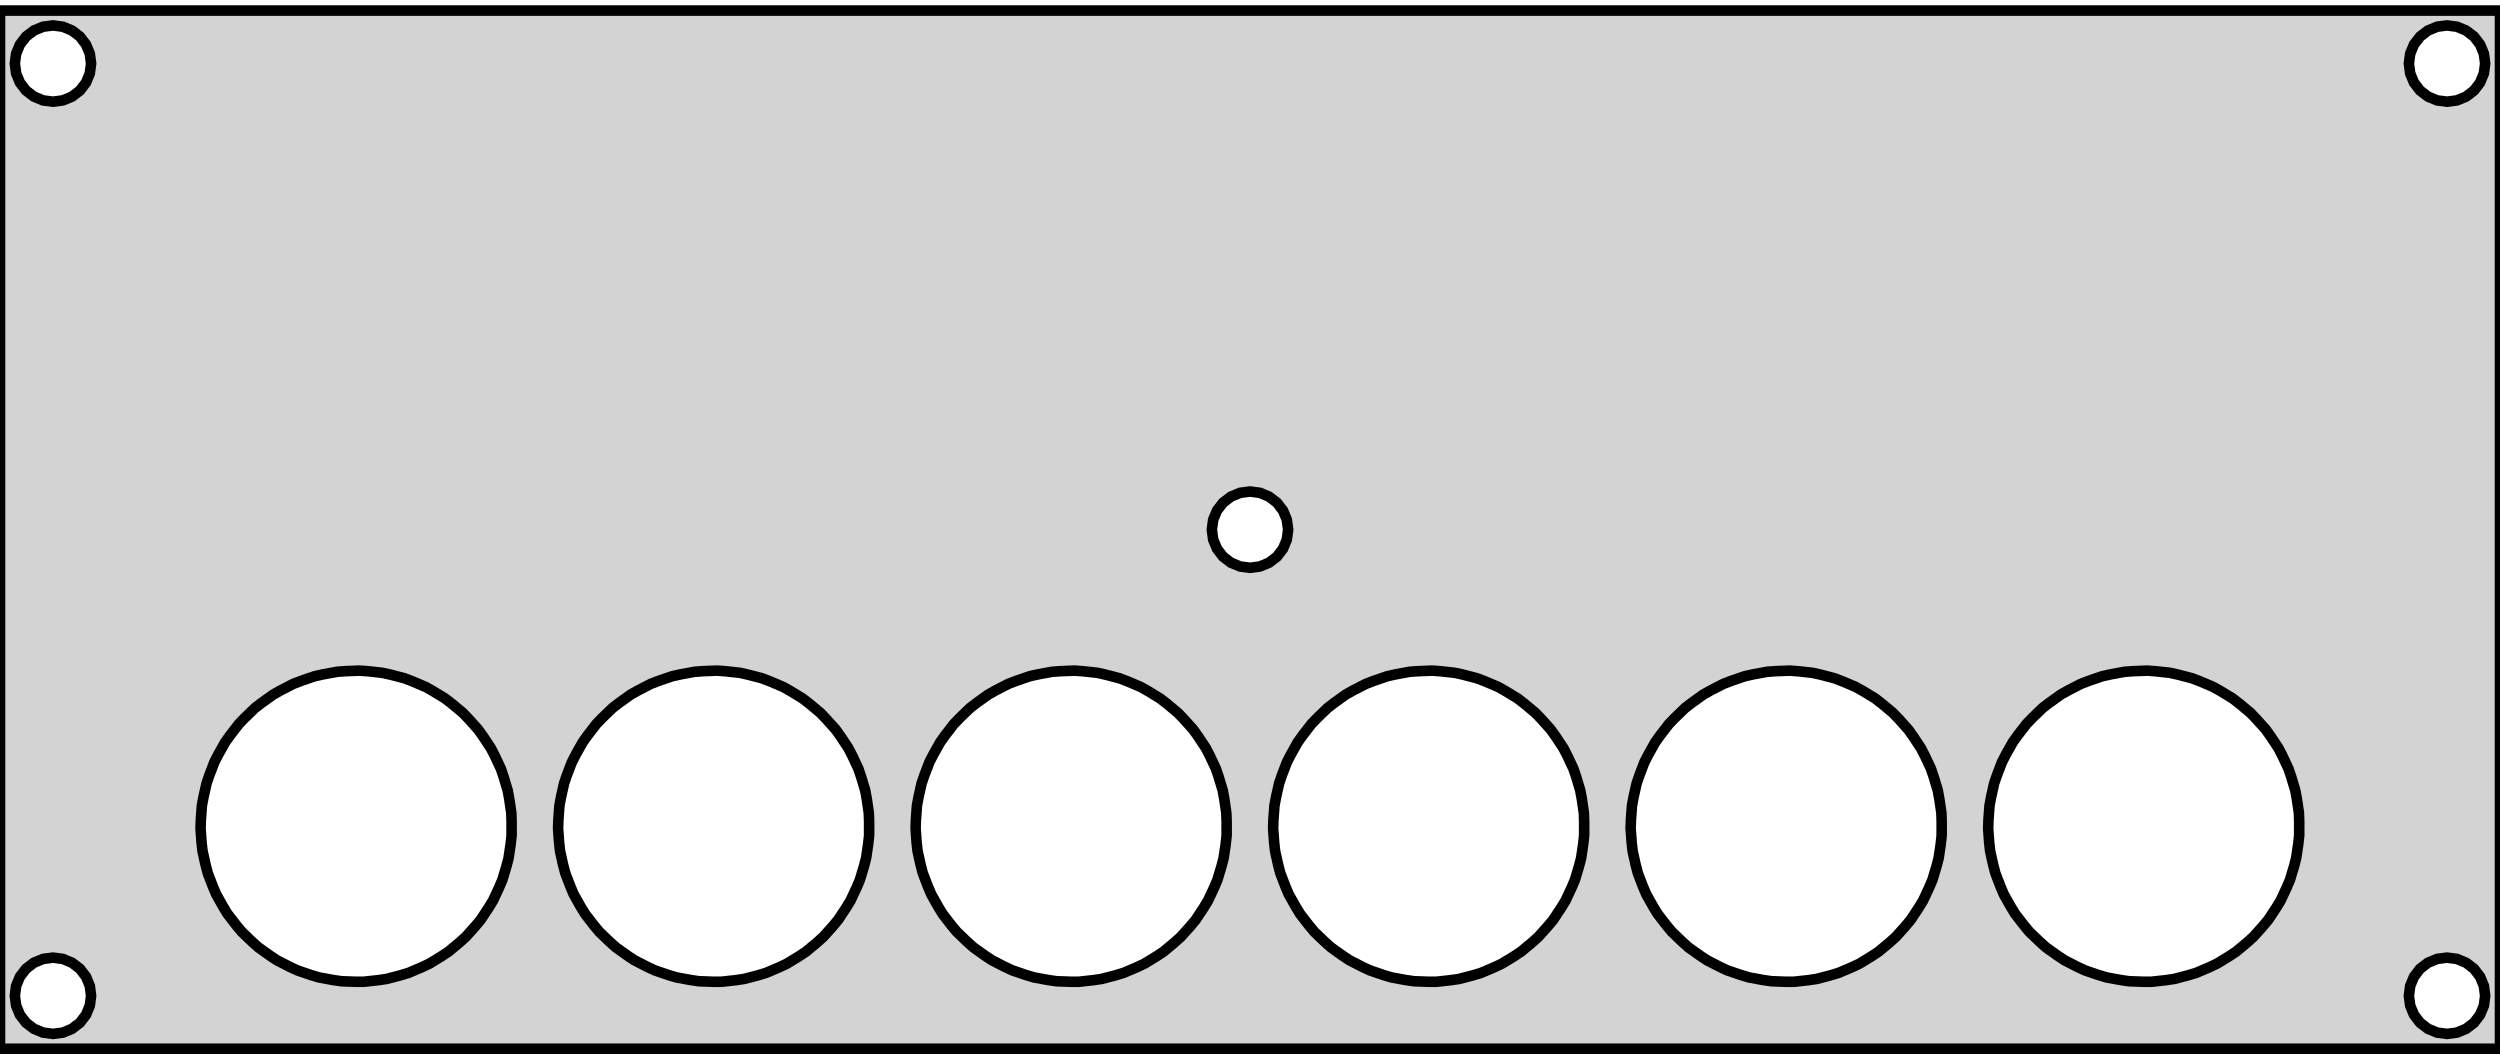 <?xml version="1.0" standalone="no"?>
<!DOCTYPE svg PUBLIC "-//W3C//DTD SVG 1.1//EN" "http://www.w3.org/Graphics/SVG/1.1/DTD/svg11.dtd">
<svg width="118mm" height="50mm" viewBox="-59 -25 118 50" xmlns="http://www.w3.org/2000/svg" version="1.1">
<title>OpenSCAD Model</title>
<path d="
M -59,24.5 L 59,24.5 L 59,-24.5 L -59,-24.5 z
M -58.3,22 L -58.239,21.534 L -58.059,21.1 L -57.773,20.727 L -57.4,20.441 L -56.966,20.261
 L -56.5,20.2 L -56.034,20.261 L -55.6,20.441 L -55.227,20.727 L -54.941,21.1 L -54.761,21.534
 L -54.7,22 L -54.761,22.466 L -54.941,22.9 L -55.227,23.273 L -55.6,23.559 L -56.034,23.739
 L -56.5,23.8 L -56.966,23.739 L -57.4,23.559 L -57.773,23.273 L -58.059,22.9 L -58.239,22.466
 z
M -58.3,-22 L -58.239,-22.466 L -58.059,-22.9 L -57.773,-23.273 L -57.4,-23.559 L -56.966,-23.739
 L -56.5,-23.8 L -56.034,-23.739 L -55.6,-23.559 L -55.227,-23.273 L -54.941,-22.9 L -54.761,-22.466
 L -54.7,-22 L -54.761,-21.534 L -54.941,-21.1 L -55.227,-20.727 L -55.6,-20.441 L -56.034,-20.261
 L -56.5,-20.2 L -56.966,-20.261 L -57.4,-20.441 L -57.773,-20.727 L -58.059,-21.1 L -58.239,-21.534
 z
M -49.534,14.101 L -49.52,13.699 L -49.471,13.03 L -49.398,12.634 L -49.252,11.98 L -49.122,11.599
 L -48.883,10.973 L -48.699,10.615 L -48.37,10.03 L -48.136,9.703 L -47.726,9.172 L -47.447,8.883
 L -46.965,8.417 L -46.646,8.171 L -46.101,7.781 L -45.75,7.584 L -45.154,7.278 L -44.778,7.134
 L -44.143,6.917 L -43.751,6.83 L -43.091,6.708 L -42.69,6.679 L -42.02,6.654 L -41.618,6.684
 L -40.952,6.757 L -40.559,6.845 L -39.911,7.014 L -39.535,7.158 L -38.918,7.42 L -38.567,7.617
 L -37.995,7.966 L -37.676,8.212 L -37.161,8.641 L -36.881,8.931 L -36.434,9.43 L -36.2,9.757
 L -35.83,10.316 L -35.646,10.674 L -35.361,11.281 L -35.231,11.662 L -35.038,12.304 L -34.965,12.7
 L -34.867,13.363 L -34.853,13.765 L -34.853,14.436 L -34.897,14.836 L -34.995,15.499 L -35.096,15.888
 L -35.289,16.53 L -35.447,16.901 L -35.731,17.508 L -35.941,17.851 L -36.311,18.411 L -36.568,18.72
 L -37.016,19.219 L -37.315,19.488 L -37.831,19.917 L -38.166,20.139 L -38.739,20.488 L -39.103,20.659
 L -39.72,20.921 L -40.105,21.037 L -40.754,21.206 L -41.152,21.265 L -41.819,21.338 L -42.221,21.338
 L -42.891,21.314 L -43.289,21.255 L -43.948,21.134 L -44.334,21.018 L -44.968,20.801 L -45.333,20.63
 L -45.929,20.324 L -46.264,20.102 L -46.81,19.712 L -47.109,19.443 L -47.592,18.978 L -47.849,18.668
 L -48.259,18.138 L -48.469,17.794 L -48.797,17.21 L -48.954,16.839 L -49.194,16.213 L -49.296,15.824
 L -49.441,15.169 L -49.486,14.769 z
M -32.659,14.101 L -32.645,13.699 L -32.596,13.03 L -32.523,12.634 L -32.377,11.98 L -32.247,11.599
 L -32.008,10.973 L -31.823,10.615 L -31.495,10.03 L -31.261,9.703 L -30.851,9.172 L -30.572,8.883
 L -30.09,8.417 L -29.771,8.171 L -29.226,7.781 L -28.875,7.584 L -28.279,7.278 L -27.903,7.134
 L -27.268,6.917 L -26.875,6.83 L -26.216,6.708 L -25.815,6.679 L -25.145,6.654 L -24.744,6.684
 L -24.077,6.757 L -23.684,6.845 L -23.036,7.014 L -22.66,7.158 L -22.043,7.42 L -21.692,7.617
 L -21.119,7.966 L -20.801,8.212 L -20.286,8.641 L -20.006,8.931 L -19.559,9.43 L -19.325,9.757
 L -18.955,10.316 L -18.771,10.674 L -18.486,11.281 L -18.356,11.662 L -18.163,12.304 L -18.09,12.7
 L -17.993,13.363 L -17.978,13.765 L -17.978,14.436 L -18.022,14.836 L -18.119,15.499 L -18.221,15.888
 L -18.414,16.53 L -18.572,16.901 L -18.856,17.508 L -19.066,17.851 L -19.436,18.411 L -19.693,18.72
 L -20.141,19.219 L -20.44,19.488 L -20.956,19.917 L -21.291,20.139 L -21.864,20.488 L -22.228,20.659
 L -22.845,20.921 L -23.23,21.037 L -23.879,21.206 L -24.277,21.265 L -24.944,21.338 L -25.346,21.338
 L -26.016,21.314 L -26.414,21.255 L -27.073,21.134 L -27.459,21.018 L -28.093,20.801 L -28.458,20.63
 L -29.054,20.324 L -29.389,20.102 L -29.935,19.712 L -30.234,19.443 L -30.717,18.978 L -30.974,18.668
 L -31.384,18.138 L -31.594,17.794 L -31.922,17.21 L -32.079,16.839 L -32.319,16.213 L -32.421,15.824
 L -32.566,15.169 L -32.611,14.769 z
M -15.784,14.101 L -15.77,13.699 L -15.721,13.03 L -15.648,12.634 L -15.502,11.98 L -15.372,11.599
 L -15.133,10.973 L -14.948,10.615 L -14.62,10.03 L -14.386,9.703 L -13.976,9.172 L -13.697,8.883
 L -13.214,8.417 L -12.896,8.171 L -12.351,7.781 L -12,7.584 L -11.403,7.278 L -11.028,7.134
 L -10.393,6.917 L -10.001,6.83 L -9.341,6.708 L -8.94,6.679 L -8.27,6.654 L -7.869,6.684
 L -7.202,6.757 L -6.809,6.845 L -6.161,7.014 L -5.785,7.158 L -5.168,7.42 L -4.817,7.617
 L -4.245,7.966 L -3.926,8.212 L -3.411,8.641 L -3.131,8.931 L -2.684,9.43 L -2.45,9.757
 L -2.08,10.316 L -1.896,10.674 L -1.611,11.281 L -1.481,11.662 L -1.288,12.304 L -1.215,12.7
 L -1.118,13.363 L -1.103,13.765 L -1.103,14.436 L -1.147,14.836 L -1.244,15.499 L -1.346,15.888
 L -1.539,16.53 L -1.697,16.901 L -1.981,17.508 L -2.191,17.851 L -2.561,18.411 L -2.818,18.72
 L -3.266,19.219 L -3.565,19.488 L -4.081,19.917 L -4.416,20.139 L -4.989,20.488 L -5.353,20.659
 L -5.97,20.921 L -6.355,21.037 L -7.004,21.206 L -7.402,21.265 L -8.069,21.338 L -8.471,21.338
 L -9.141,21.314 L -9.539,21.255 L -10.198,21.134 L -10.584,21.018 L -11.218,20.801 L -11.583,20.63
 L -12.179,20.324 L -12.514,20.102 L -13.06,19.712 L -13.359,19.443 L -13.842,18.978 L -14.1,18.668
 L -14.509,18.138 L -14.719,17.794 L -15.047,17.21 L -15.204,16.839 L -15.444,16.213 L -15.546,15.824
 L -15.691,15.169 L -15.736,14.769 z
M -1.8,-0 L -1.739,-0.466 L -1.559,-0.9 L -1.273,-1.273 L -0.9,-1.559 L -0.466,-1.739
 L 0,-1.8 L 0.466,-1.739 L 0.9,-1.559 L 1.273,-1.273 L 1.559,-0.9 L 1.739,-0.466
 L 1.8,-0 L 1.739,0.466 L 1.559,0.9 L 1.273,1.273 L 0.9,1.559 L 0.466,1.739
 L 0,1.8 L -0.466,1.739 L -0.9,1.559 L -1.273,1.273 L -1.559,0.9 L -1.739,0.466
 z
M 1.091,14.101 L 1.105,13.699 L 1.154,13.03 L 1.227,12.634 L 1.373,11.98 L 1.503,11.599
 L 1.743,10.973 L 1.927,10.615 L 2.255,10.03 L 2.489,9.703 L 2.899,9.172 L 3.178,8.883
 L 3.661,8.417 L 3.979,8.171 L 4.524,7.781 L 4.875,7.584 L 5.471,7.278 L 5.847,7.134
 L 6.482,6.917 L 6.875,6.83 L 7.534,6.708 L 7.935,6.679 L 8.605,6.654 L 9.006,6.684
 L 9.673,6.757 L 10.066,6.845 L 10.714,7.014 L 11.09,7.158 L 11.707,7.42 L 12.058,7.617
 L 12.63,7.966 L 12.949,8.212 L 13.464,8.641 L 13.744,8.931 L 14.191,9.43 L 14.425,9.757
 L 14.795,10.316 L 14.979,10.674 L 15.264,11.281 L 15.394,11.662 L 15.587,12.304 L 15.66,12.7
 L 15.758,13.363 L 15.772,13.765 L 15.772,14.436 L 15.728,14.836 L 15.63,15.499 L 15.529,15.888
 L 15.336,16.53 L 15.178,16.901 L 14.894,17.508 L 14.684,17.851 L 14.314,18.411 L 14.057,18.72
 L 13.609,19.219 L 13.31,19.488 L 12.794,19.917 L 12.459,20.139 L 11.886,20.488 L 11.522,20.659
 L 10.905,20.921 L 10.52,21.037 L 9.871,21.206 L 9.473,21.265 L 8.806,21.338 L 8.404,21.338
 L 7.734,21.314 L 7.336,21.255 L 6.677,21.134 L 6.291,21.018 L 5.657,20.801 L 5.292,20.63
 L 4.696,20.324 L 4.361,20.102 L 3.815,19.712 L 3.516,19.443 L 3.033,18.978 L 2.776,18.668
 L 2.366,18.138 L 2.156,17.794 L 1.828,17.21 L 1.671,16.839 L 1.431,16.213 L 1.329,15.824
 L 1.184,15.169 L 1.14,14.769 z
M 17.966,14.101 L 17.98,13.699 L 18.029,13.03 L 18.102,12.634 L 18.248,11.98 L 18.378,11.599
 L 18.617,10.973 L 18.802,10.615 L 19.13,10.03 L 19.364,9.703 L 19.774,9.172 L 20.053,8.883
 L 20.535,8.417 L 20.854,8.171 L 21.399,7.781 L 21.75,7.584 L 22.346,7.278 L 22.722,7.134
 L 23.357,6.917 L 23.75,6.83 L 24.409,6.708 L 24.81,6.679 L 25.48,6.654 L 25.881,6.684
 L 26.548,6.757 L 26.941,6.845 L 27.589,7.014 L 27.965,7.158 L 28.582,7.42 L 28.933,7.617
 L 29.506,7.966 L 29.824,8.212 L 30.339,8.641 L 30.619,8.931 L 31.066,9.43 L 31.3,9.757
 L 31.67,10.316 L 31.854,10.674 L 32.139,11.281 L 32.269,11.662 L 32.462,12.304 L 32.535,12.7
 L 32.633,13.363 L 32.647,13.765 L 32.647,14.436 L 32.603,14.836 L 32.505,15.499 L 32.404,15.888
 L 32.211,16.53 L 32.053,16.901 L 31.769,17.508 L 31.559,17.851 L 31.189,18.411 L 30.932,18.72
 L 30.484,19.219 L 30.185,19.488 L 29.669,19.917 L 29.334,20.139 L 28.761,20.488 L 28.397,20.659
 L 27.78,20.921 L 27.395,21.037 L 26.746,21.206 L 26.348,21.265 L 25.681,21.338 L 25.279,21.338
 L 24.609,21.314 L 24.211,21.255 L 23.552,21.134 L 23.166,21.018 L 22.532,20.801 L 22.167,20.63
 L 21.571,20.324 L 21.236,20.102 L 20.69,19.712 L 20.391,19.443 L 19.908,18.978 L 19.651,18.668
 L 19.241,18.138 L 19.031,17.794 L 18.703,17.21 L 18.546,16.839 L 18.306,16.213 L 18.204,15.824
 L 18.059,15.169 L 18.015,14.769 z
M 34.841,14.101 L 34.855,13.699 L 34.904,13.03 L 34.977,12.634 L 35.123,11.98 L 35.253,11.599
 L 35.492,10.973 L 35.676,10.615 L 36.005,10.03 L 36.239,9.703 L 36.649,9.172 L 36.928,8.883
 L 37.41,8.417 L 37.729,8.171 L 38.274,7.781 L 38.625,7.584 L 39.221,7.278 L 39.597,7.134
 L 40.232,6.917 L 40.624,6.83 L 41.284,6.708 L 41.685,6.679 L 42.355,6.654 L 42.757,6.684
 L 43.423,6.757 L 43.816,6.845 L 44.464,7.014 L 44.84,7.158 L 45.457,7.42 L 45.808,7.617
 L 46.38,7.966 L 46.699,8.212 L 47.214,8.641 L 47.494,8.931 L 47.941,9.43 L 48.175,9.757
 L 48.545,10.316 L 48.729,10.674 L 49.014,11.281 L 49.144,11.662 L 49.337,12.304 L 49.41,12.7
 L 49.508,13.363 L 49.522,13.765 L 49.522,14.436 L 49.478,14.836 L 49.38,15.499 L 49.279,15.888
 L 49.086,16.53 L 48.928,16.901 L 48.644,17.508 L 48.434,17.851 L 48.064,18.411 L 47.807,18.72
 L 47.359,19.219 L 47.06,19.488 L 46.544,19.917 L 46.209,20.139 L 45.636,20.488 L 45.272,20.659
 L 44.655,20.921 L 44.27,21.037 L 43.621,21.206 L 43.223,21.265 L 42.556,21.338 L 42.154,21.338
 L 41.484,21.314 L 41.086,21.255 L 40.427,21.134 L 40.041,21.018 L 39.407,20.801 L 39.042,20.63
 L 38.446,20.324 L 38.111,20.102 L 37.565,19.712 L 37.266,19.443 L 36.783,18.978 L 36.526,18.668
 L 36.116,18.138 L 35.906,17.794 L 35.578,17.21 L 35.421,16.839 L 35.181,16.213 L 35.079,15.824
 L 34.934,15.169 L 34.889,14.769 z
M 54.7,22 L 54.761,21.534 L 54.941,21.1 L 55.227,20.727 L 55.6,20.441 L 56.034,20.261
 L 56.5,20.2 L 56.966,20.261 L 57.4,20.441 L 57.773,20.727 L 58.059,21.1 L 58.239,21.534
 L 58.3,22 L 58.239,22.466 L 58.059,22.9 L 57.773,23.273 L 57.4,23.559 L 56.966,23.739
 L 56.5,23.8 L 56.034,23.739 L 55.6,23.559 L 55.227,23.273 L 54.941,22.9 L 54.761,22.466
 z
M 54.7,-22 L 54.761,-22.466 L 54.941,-22.9 L 55.227,-23.273 L 55.6,-23.559 L 56.034,-23.739
 L 56.5,-23.8 L 56.966,-23.739 L 57.4,-23.559 L 57.773,-23.273 L 58.059,-22.9 L 58.239,-22.466
 L 58.3,-22 L 58.239,-21.534 L 58.059,-21.1 L 57.773,-20.727 L 57.4,-20.441 L 56.966,-20.261
 L 56.5,-20.2 L 56.034,-20.261 L 55.6,-20.441 L 55.227,-20.727 L 54.941,-21.1 L 54.761,-21.534
 z
" stroke="black" fill="lightgray" stroke-width="0.5"/>
</svg>
